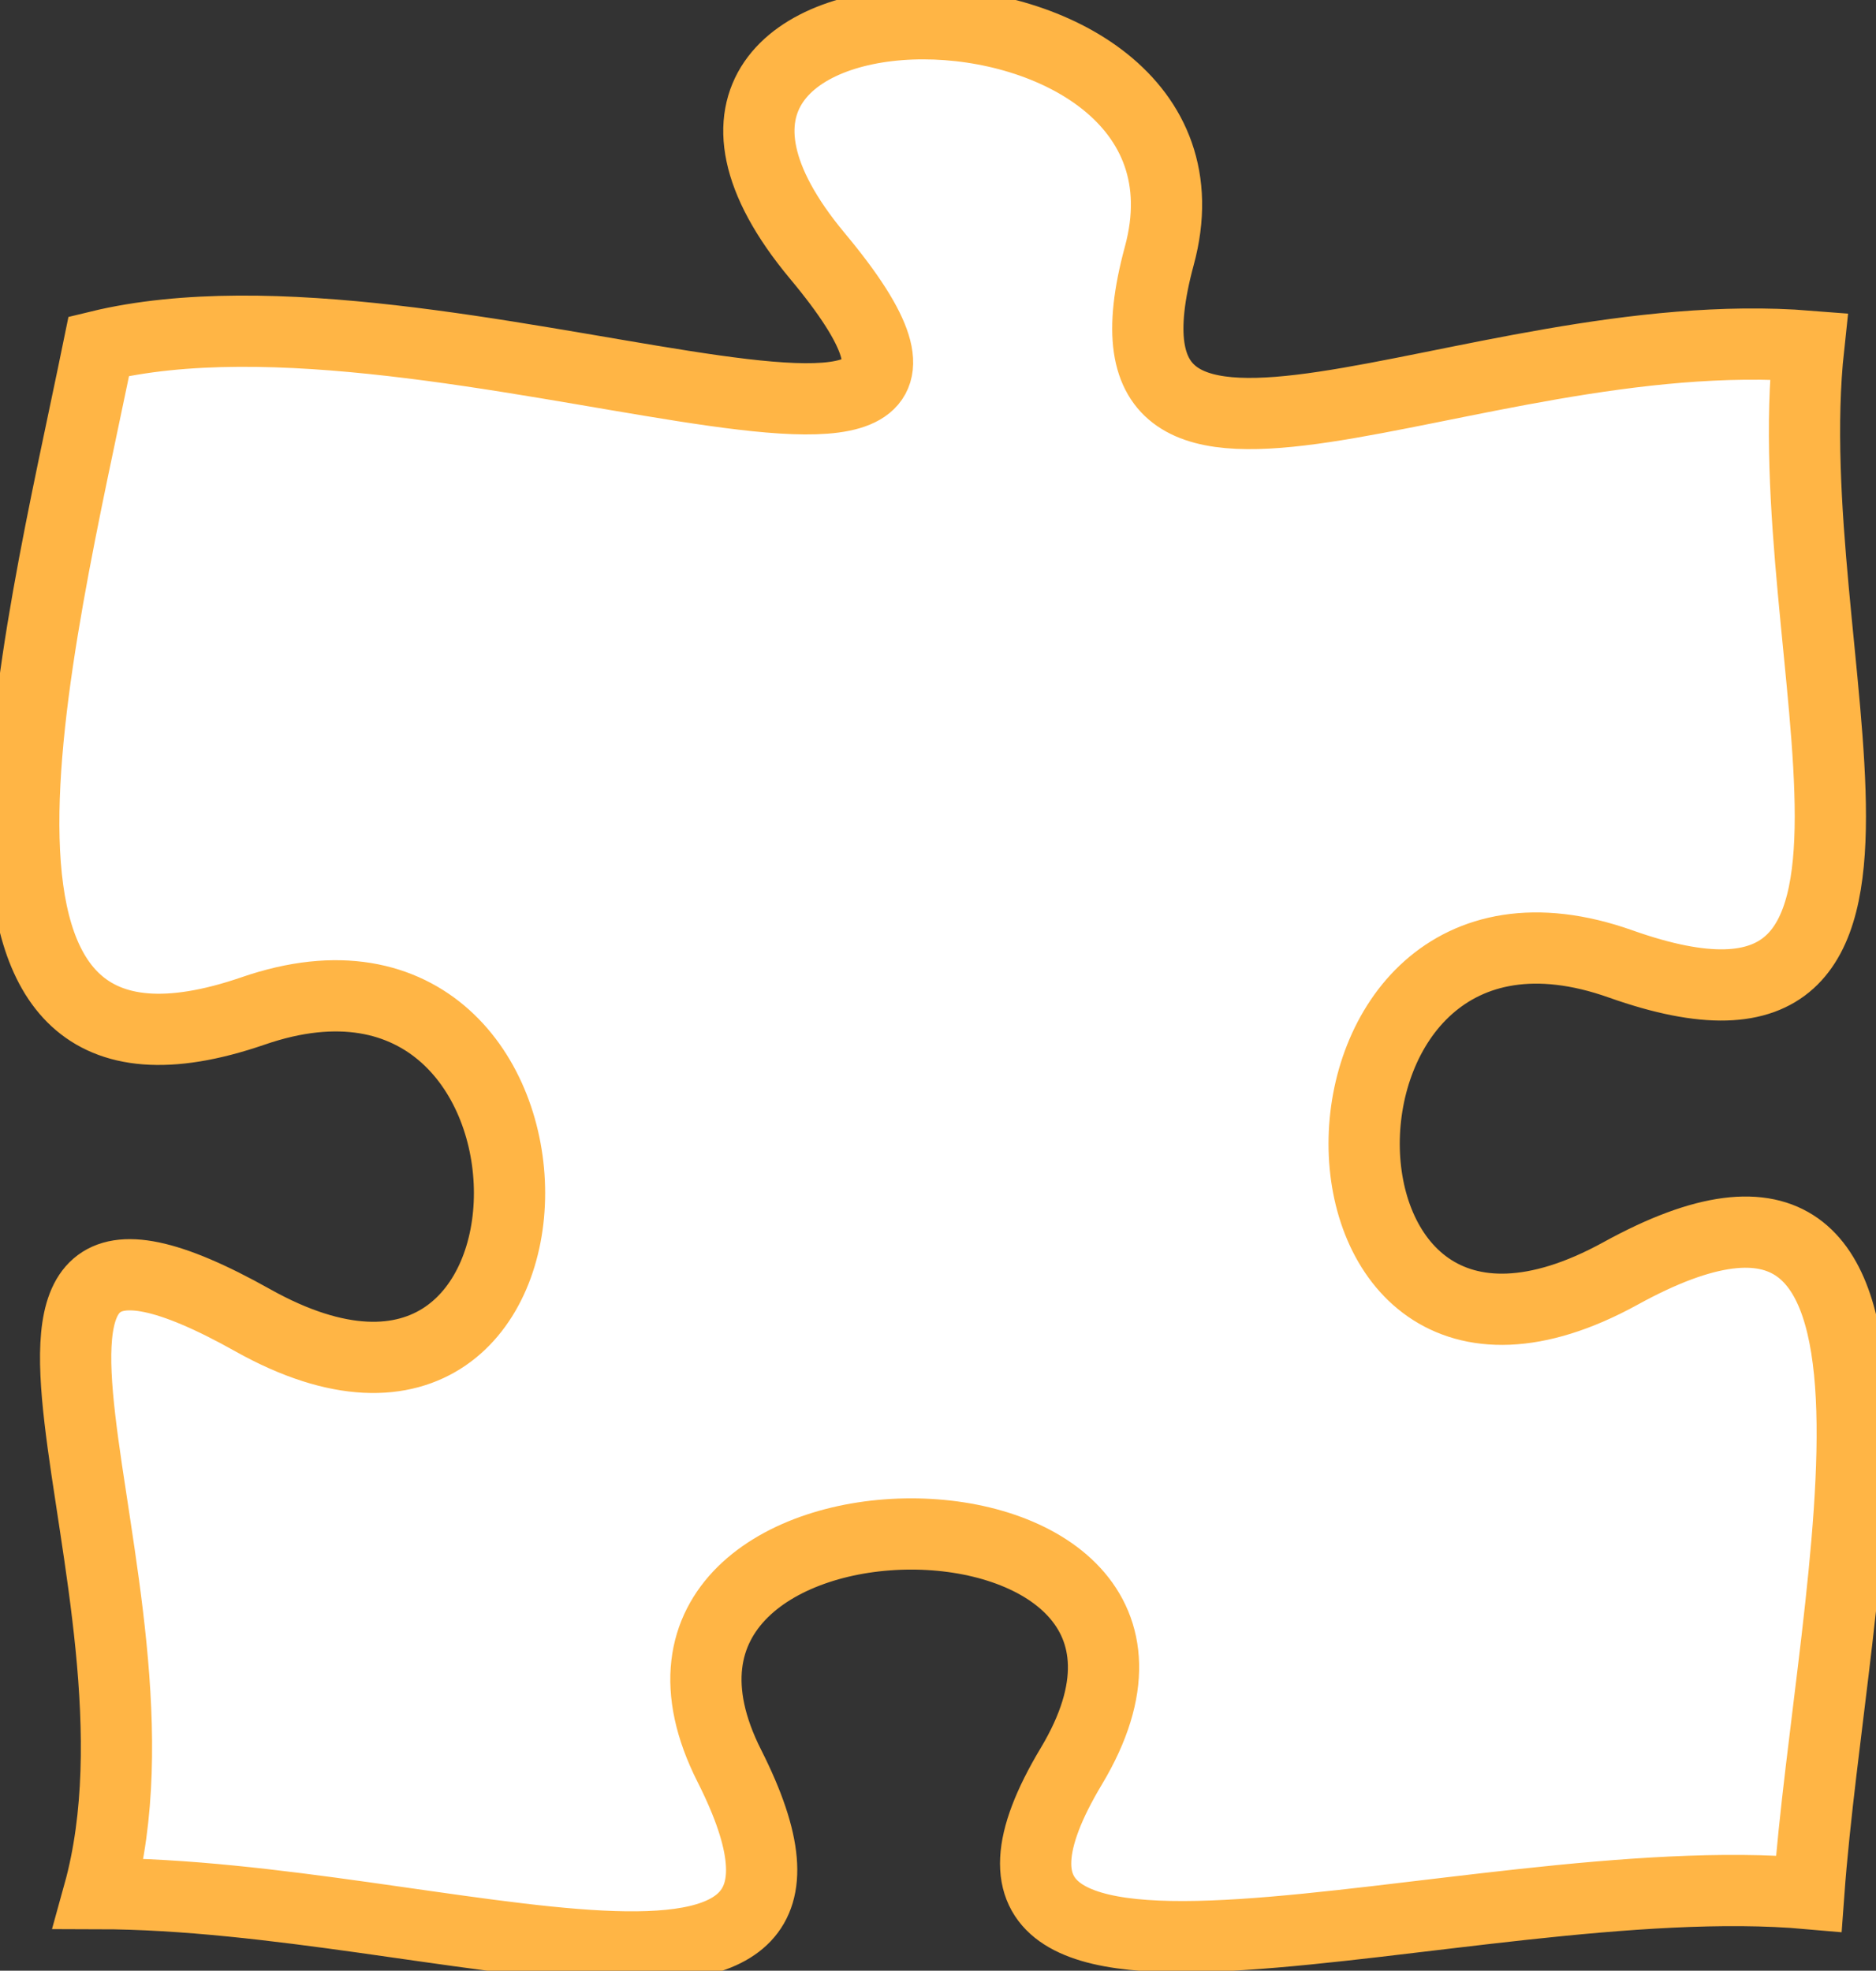<svg width="79" height="83" viewBox="0 0 79 83" fill="none" xmlns="http://www.w3.org/2000/svg">
<rect x="0" y="0" width="79" height="83" fill="#333333" stroke="none"/>
<path d="M45.118 74.382C37.298 87.417 61.766 78.475 76.167 79.753C77.117 66.718 82.647 45.707 68.246 53.632C53.845 61.557 53.845 35.489 68.246 40.598C82.647 45.707 74.756 27.616 76.167 14.582C61.766 13.435 45.291 23.81 48.819 10.776C52.362 -2.259 23.559 -2.259 34.418 10.776C45.291 23.81 18.562 11.088 4.161 14.582C1.497 27.616 -3.745 47.532 10.656 42.579C25.057 37.6 25.057 63.668 10.656 55.613C-3.745 47.532 7.776 66.718 4.161 79.753C18.562 79.779 37.298 87.417 30.717 74.382C24.121 61.348 52.923 61.348 45.118 74.382Z" fill="white" stroke="#FFB545" stroke-width="3"/>
</svg>
